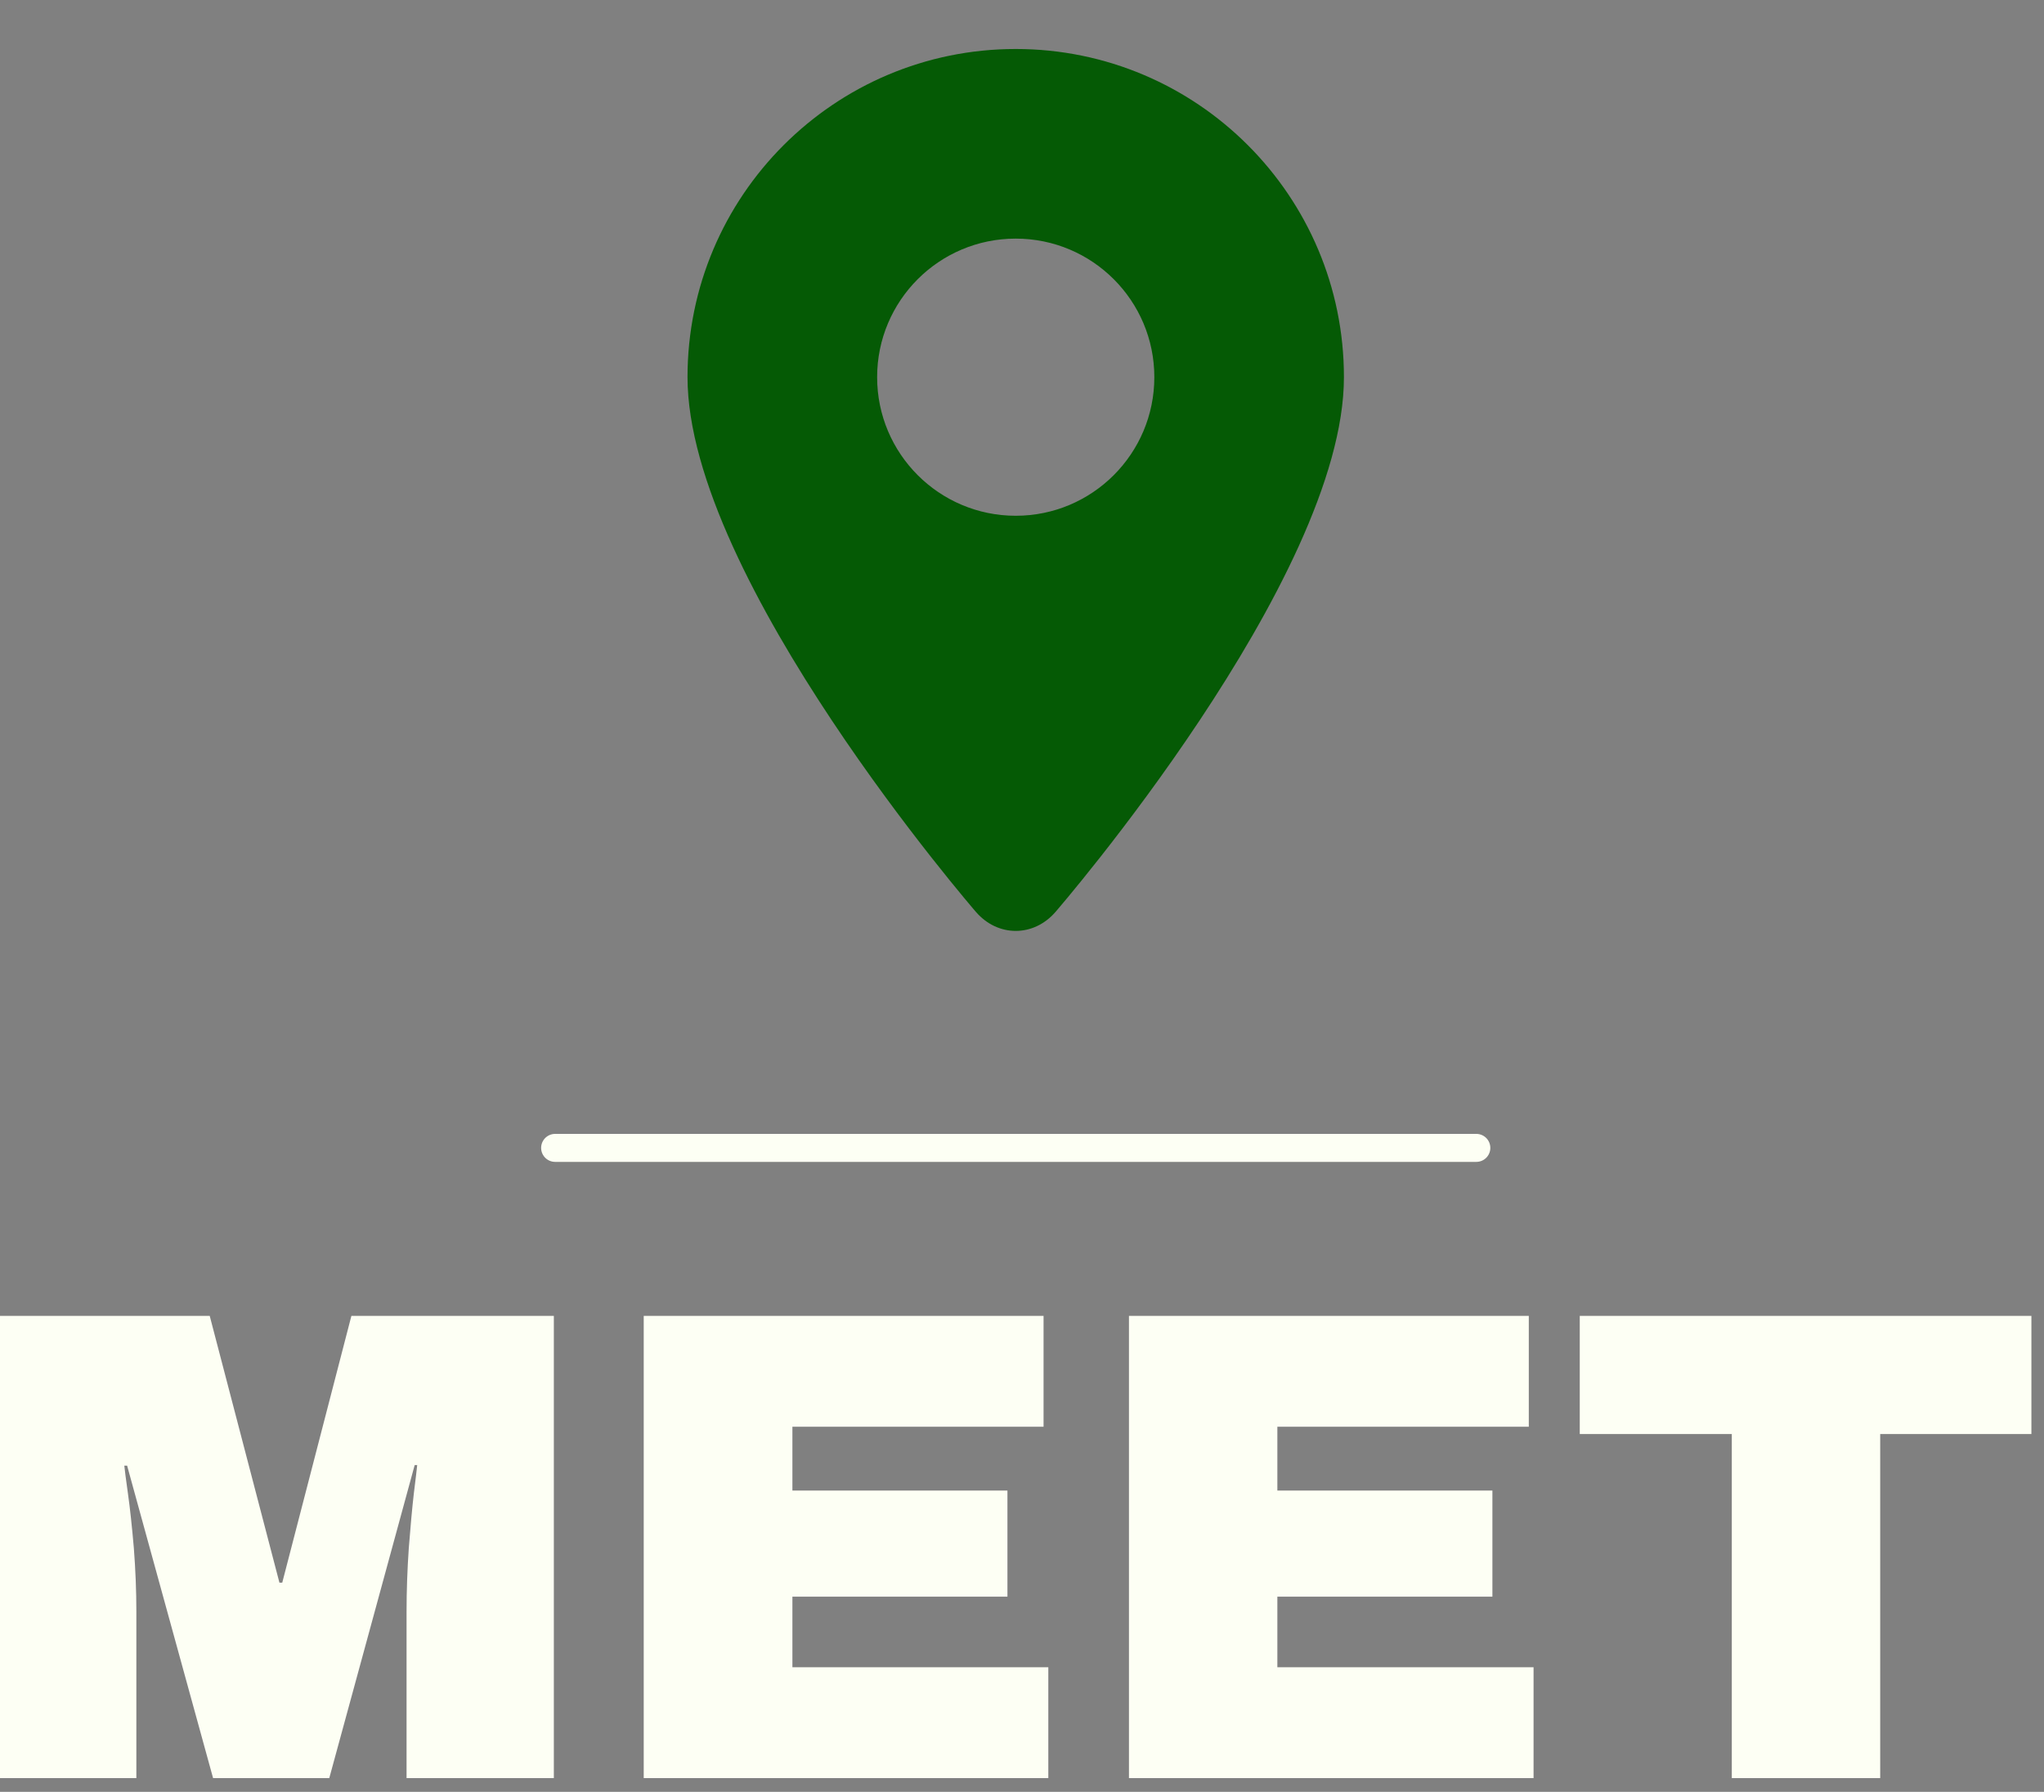 <?xml version="1.0" standalone="no"?>
<svg xmlns="http://www.w3.org/2000/svg" viewBox="0 0 73 64" width="73" height="64"><rect x="0" y="0" width="73" height="64" fill="#808080" stroke="none"/><g fill="#055a05" color="#055a05" transform="translate(18.776 0) scale(0.35) "><svg width="100.0" height="100.0" x="0.0" y="0.0" viewBox="0 0 100 100"><path d="M50,5C31.503,5,16.509,19.997,16.509,38.491c0,20.61,29.44,54.583,29.44,54.583c2.227,2.568,5.873,2.568,8.099,0  c0,0,29.442-33.973,29.442-54.583C83.491,19.997,68.498,5,50,5z M50,52.634c-7.81,0-14.143-6.333-14.143-14.143  c0-7.811,6.333-14.14,14.143-14.14c7.813,0,14.143,6.33,14.143,14.14C64.143,46.3,57.813,52.634,50,52.634z"></path></svg></g><line x1="19.826" y1="41" x2="52.726" y2="41" stroke="#fdfff4" stroke-linecap="round"></line><path fill="#fdfff4" fill-rule="nonzero" d="M19.78 16.51L14.52 16.51L14.52 10.56Q14.52 9.46 14.60 8.29Q14.69 7.13 14.78 6.34Q14.88 5.54 14.90 5.33L14.90 5.33L14.81 5.33L11.76 16.51L7.61 16.51L4.54 5.35L4.44 5.35Q4.46 5.57 4.57 6.35Q4.68 7.13 4.78 8.29Q4.87 9.46 4.87 10.56L4.87 10.56L4.87 16.51L0 16.51L0 0L7.49 0L9.98 9.53L10.08 9.53L12.55 0L19.78 0L19.78 16.51ZM22.99 16.51L22.99 0L37.27 0L37.27 3.96L28.30 3.96L28.30 6.24L35.98 6.24L35.98 10.03L28.30 10.03L28.30 12.55L37.44 12.55L37.44 16.51L22.99 16.51ZM40.32 16.51L40.32 0L54.60 0L54.60 3.96L45.62 3.96L45.62 6.24L53.30 6.24L53.30 10.03L45.62 10.03L45.62 12.55L54.77 12.55L54.77 16.51L40.32 16.51ZM72.55 4.22L67.15 4.22L67.15 16.51L61.85 16.51L61.85 4.22L56.42 4.22L56.42 0L72.55 0L72.55 4.22Z" transform="translate(0, 47)"></path></svg>